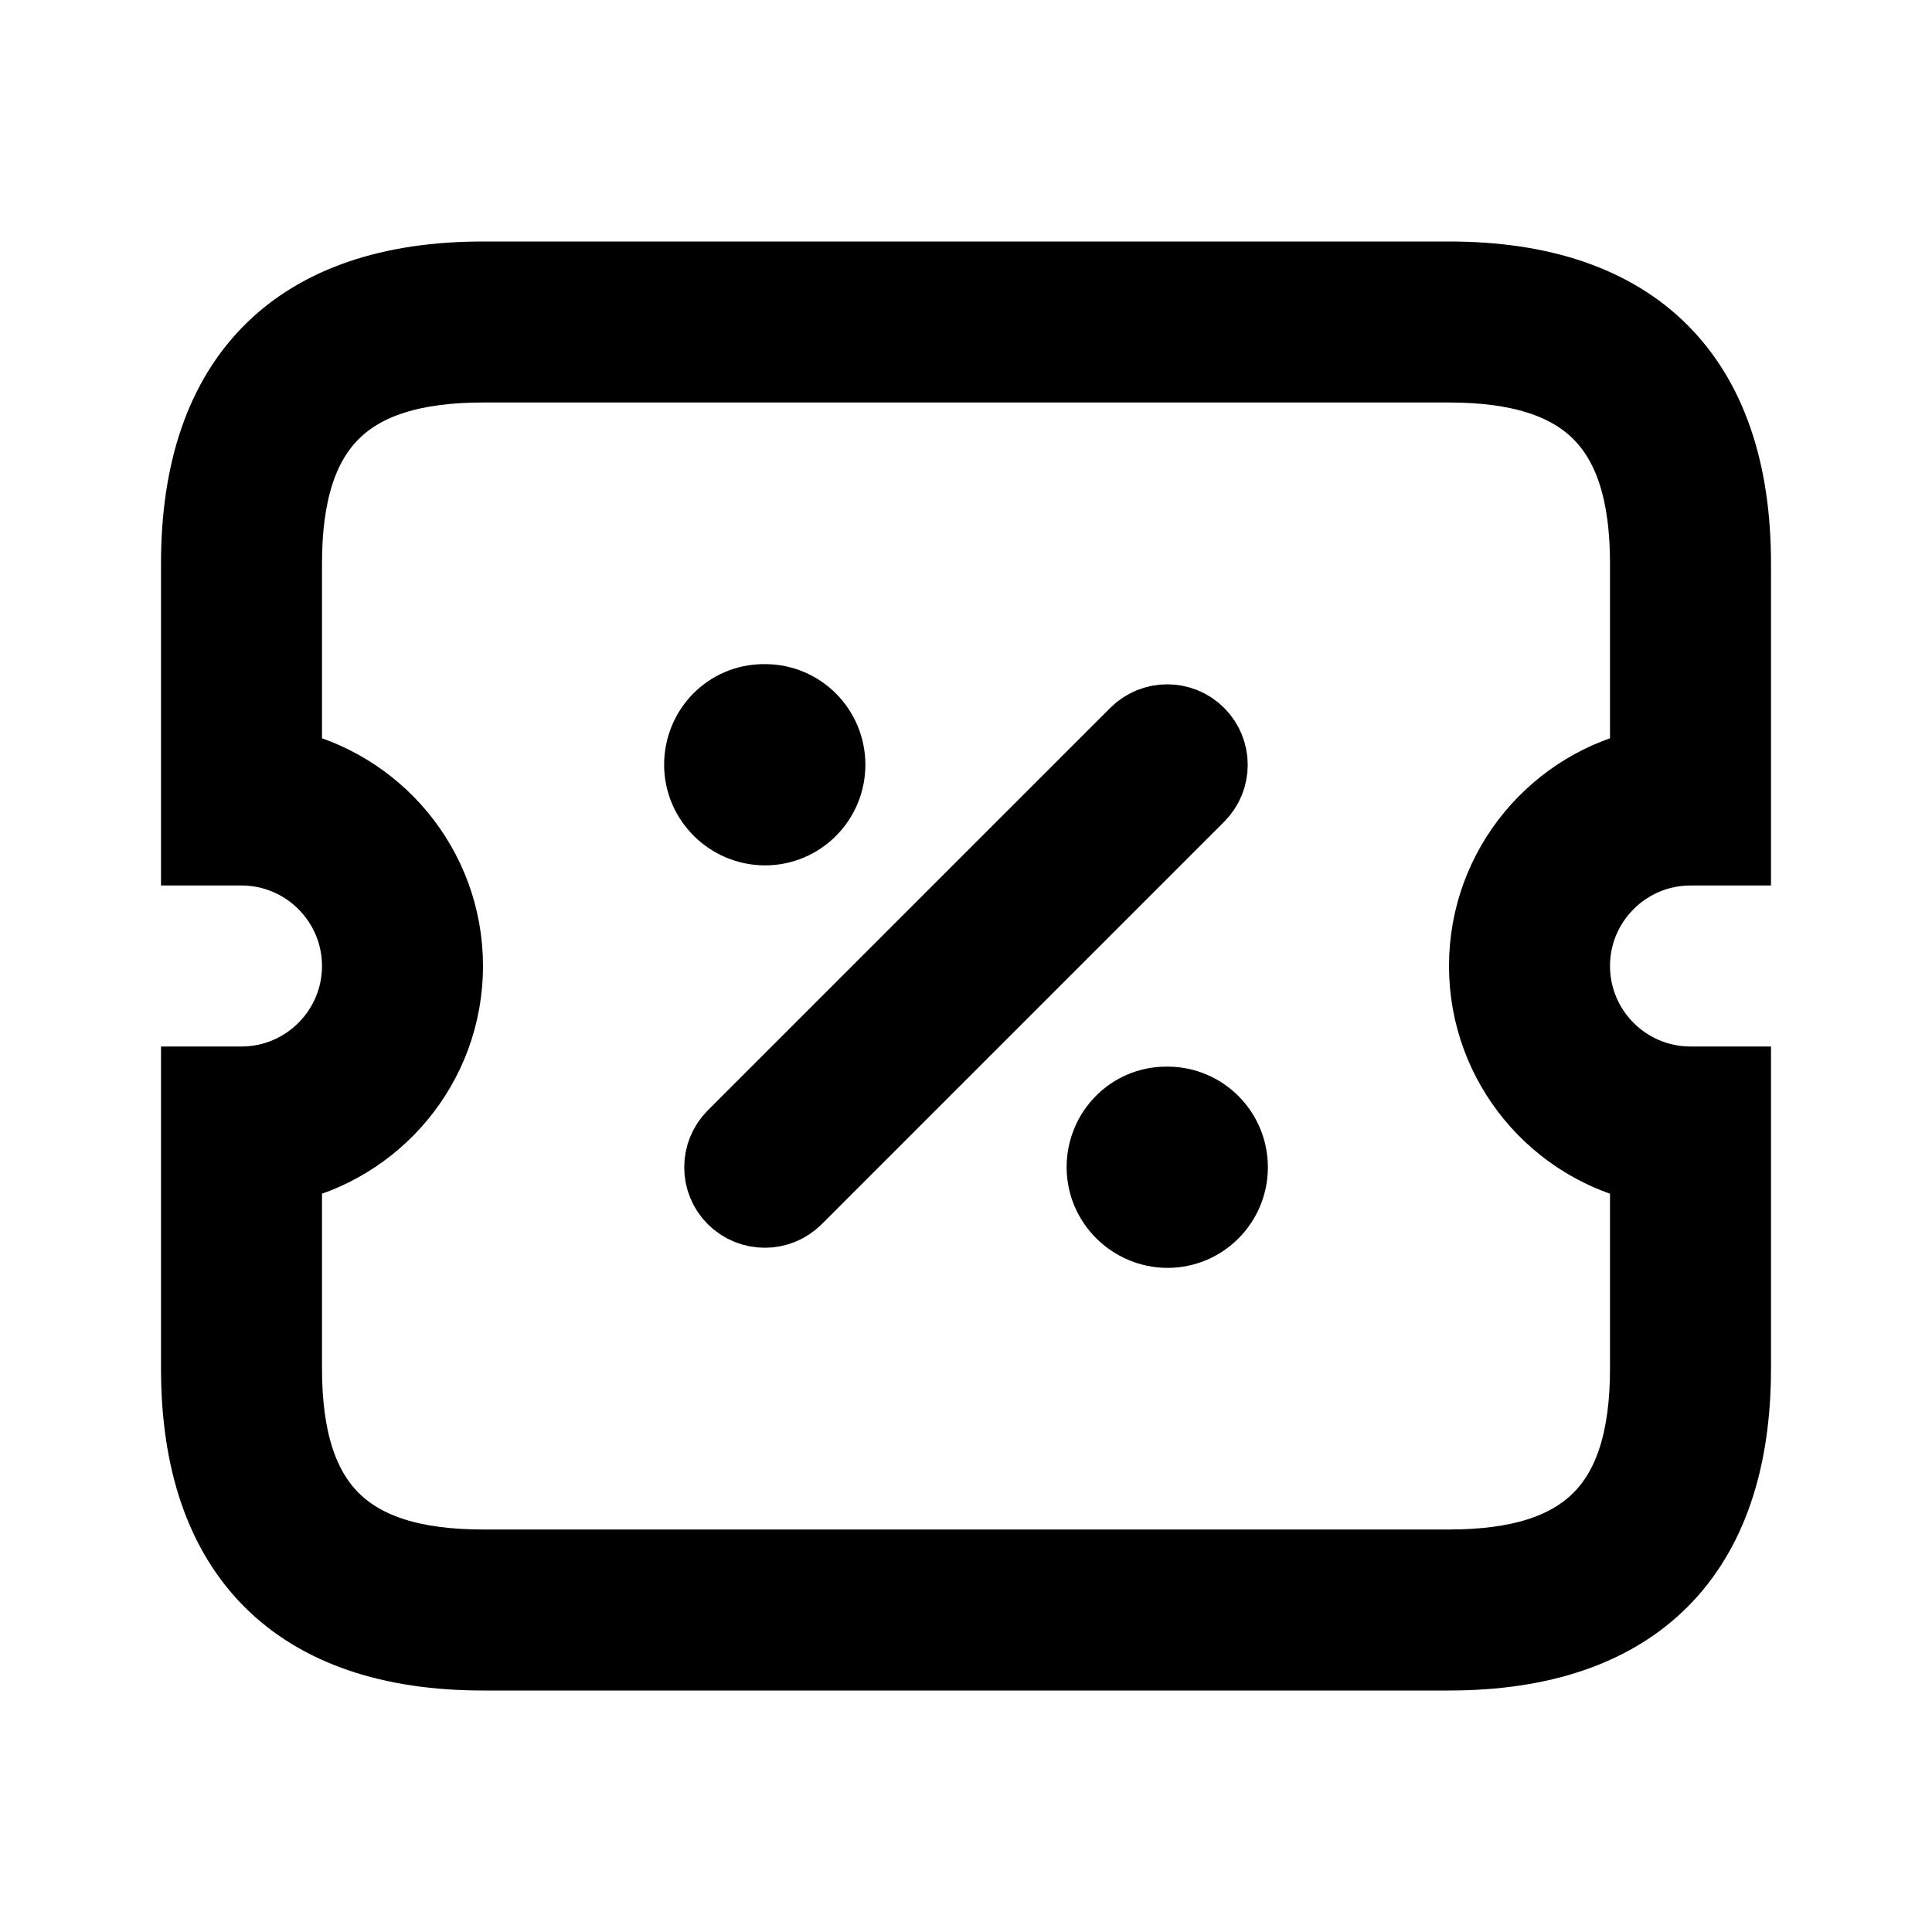 <svg viewBox="0 0 24 24" fill="currentColor" stroke="currentColor" xmlns="http://www.w3.org/2000/svg">
<path d="M21 10.5H21.5V7C21.5 4.71 20.29 3.5 18 3.5H6C3.71 3.5 2.5 4.71 2.5 7V10.5H3C3.827 10.5 4.5 11.173 4.5 12C4.5 12.827 3.827 13.5 3 13.5H2.5V17C2.5 19.29 3.71 20.5 6 20.5H18C20.29 20.5 21.5 19.29 21.5 17V13.5H21C20.173 13.5 19.5 12.827 19.5 12C19.5 11.173 20.173 10.5 21 10.5ZM20.5 14.45V17C20.5 18.729 19.729 19.5 18 19.5H6C4.271 19.5 3.5 18.729 3.5 17V14.45C4.64 14.218 5.5 13.208 5.5 12C5.5 10.792 4.64 9.782 3.5 9.55V7C3.5 5.271 4.271 4.5 6 4.5H18C19.729 4.5 20.5 5.271 20.5 7V9.55C19.36 9.782 18.5 10.792 18.5 12C18.5 13.208 19.36 14.218 20.5 14.45ZM14.854 9.854L9.854 14.854C9.756 14.952 9.628 15 9.5 15C9.372 15 9.244 14.951 9.146 14.854C8.951 14.659 8.951 14.342 9.146 14.147L14.146 9.147C14.341 8.952 14.658 8.952 14.853 9.147C15.048 9.342 15.049 9.658 14.854 9.854ZM9.504 10.25C9.093 10.25 8.75 9.914 8.75 9.5C8.75 9.086 9.077 8.75 9.489 8.75H9.504C9.917 8.75 10.25 9.086 10.25 9.5C10.25 9.914 9.916 10.25 9.504 10.25ZM15.25 14.5C15.25 14.914 14.916 15.25 14.504 15.25C14.093 15.25 13.75 14.914 13.75 14.5C13.75 14.086 14.077 13.75 14.489 13.75H14.504C14.916 13.75 15.25 14.086 15.25 14.5Z" />
</svg>
